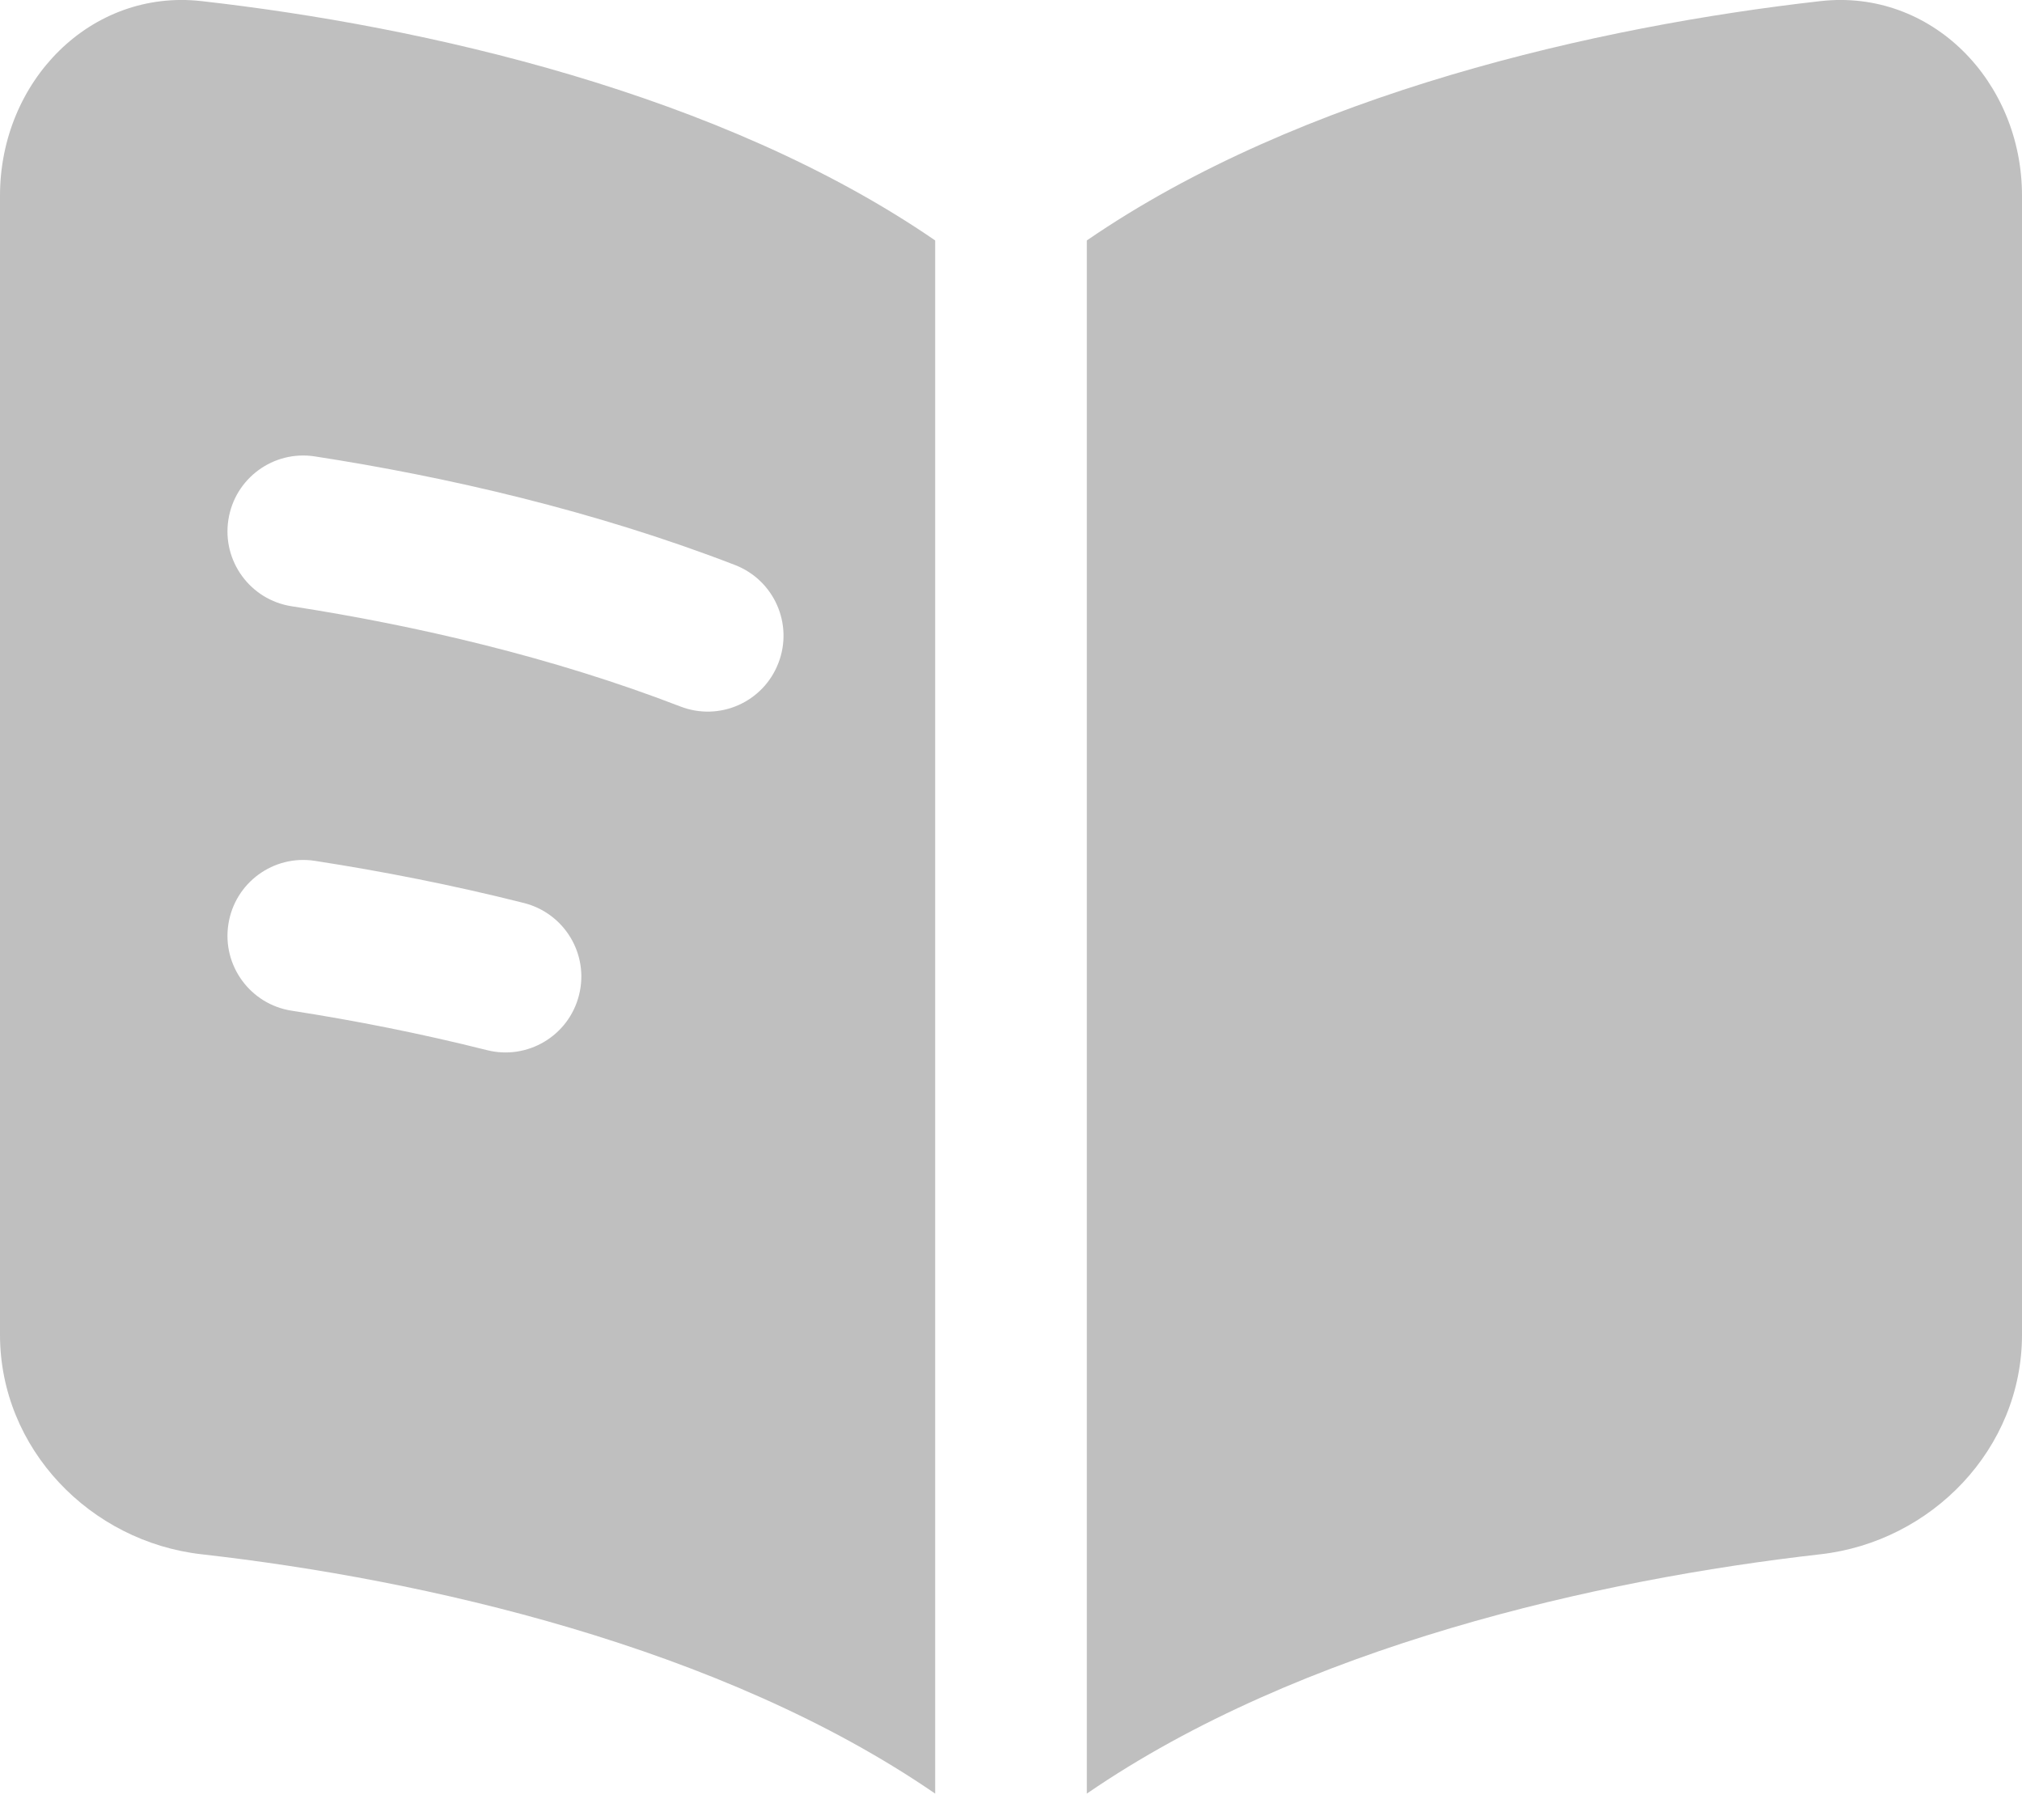 <svg width="20" height="18" viewBox="0 0 20 18" fill="none" xmlns="http://www.w3.org/2000/svg">
<path fill-rule="evenodd" clip-rule="evenodd" d="M9.25 2.378C7.131 0.922 4.19 0.259 1.994 0.011C0.896 -0.113 0 0.804 0 1.935V13.2C0 14.331 0.896 15.248 1.994 15.372C4.19 15.62 7.131 16.283 9.25 17.739V2.378ZM10.75 17.739C12.869 16.283 15.81 15.62 18.006 15.372C19.104 15.248 20 14.331 20 13.2V1.935C20 0.804 19.104 -0.113 18.006 0.011C15.81 0.259 12.869 0.922 10.75 2.378V17.739ZM2.259 5.14C2.322 4.731 2.705 4.45 3.115 4.514C4.418 4.715 5.885 5.053 7.27 5.588C7.657 5.738 7.849 6.172 7.699 6.558C7.55 6.945 7.116 7.137 6.729 6.987C5.471 6.501 4.114 6.186 2.885 5.996C2.476 5.933 2.195 5.549 2.259 5.14ZM3.115 8.514C2.705 8.45 2.322 8.731 2.259 9.14C2.195 9.549 2.476 9.933 2.885 9.996C3.504 10.092 4.158 10.22 4.817 10.386C5.218 10.487 5.626 10.244 5.727 9.842C5.829 9.44 5.585 9.033 5.183 8.931C4.474 8.752 3.775 8.616 3.115 8.514Z" fill="#bfbfbf"/>
</svg>
